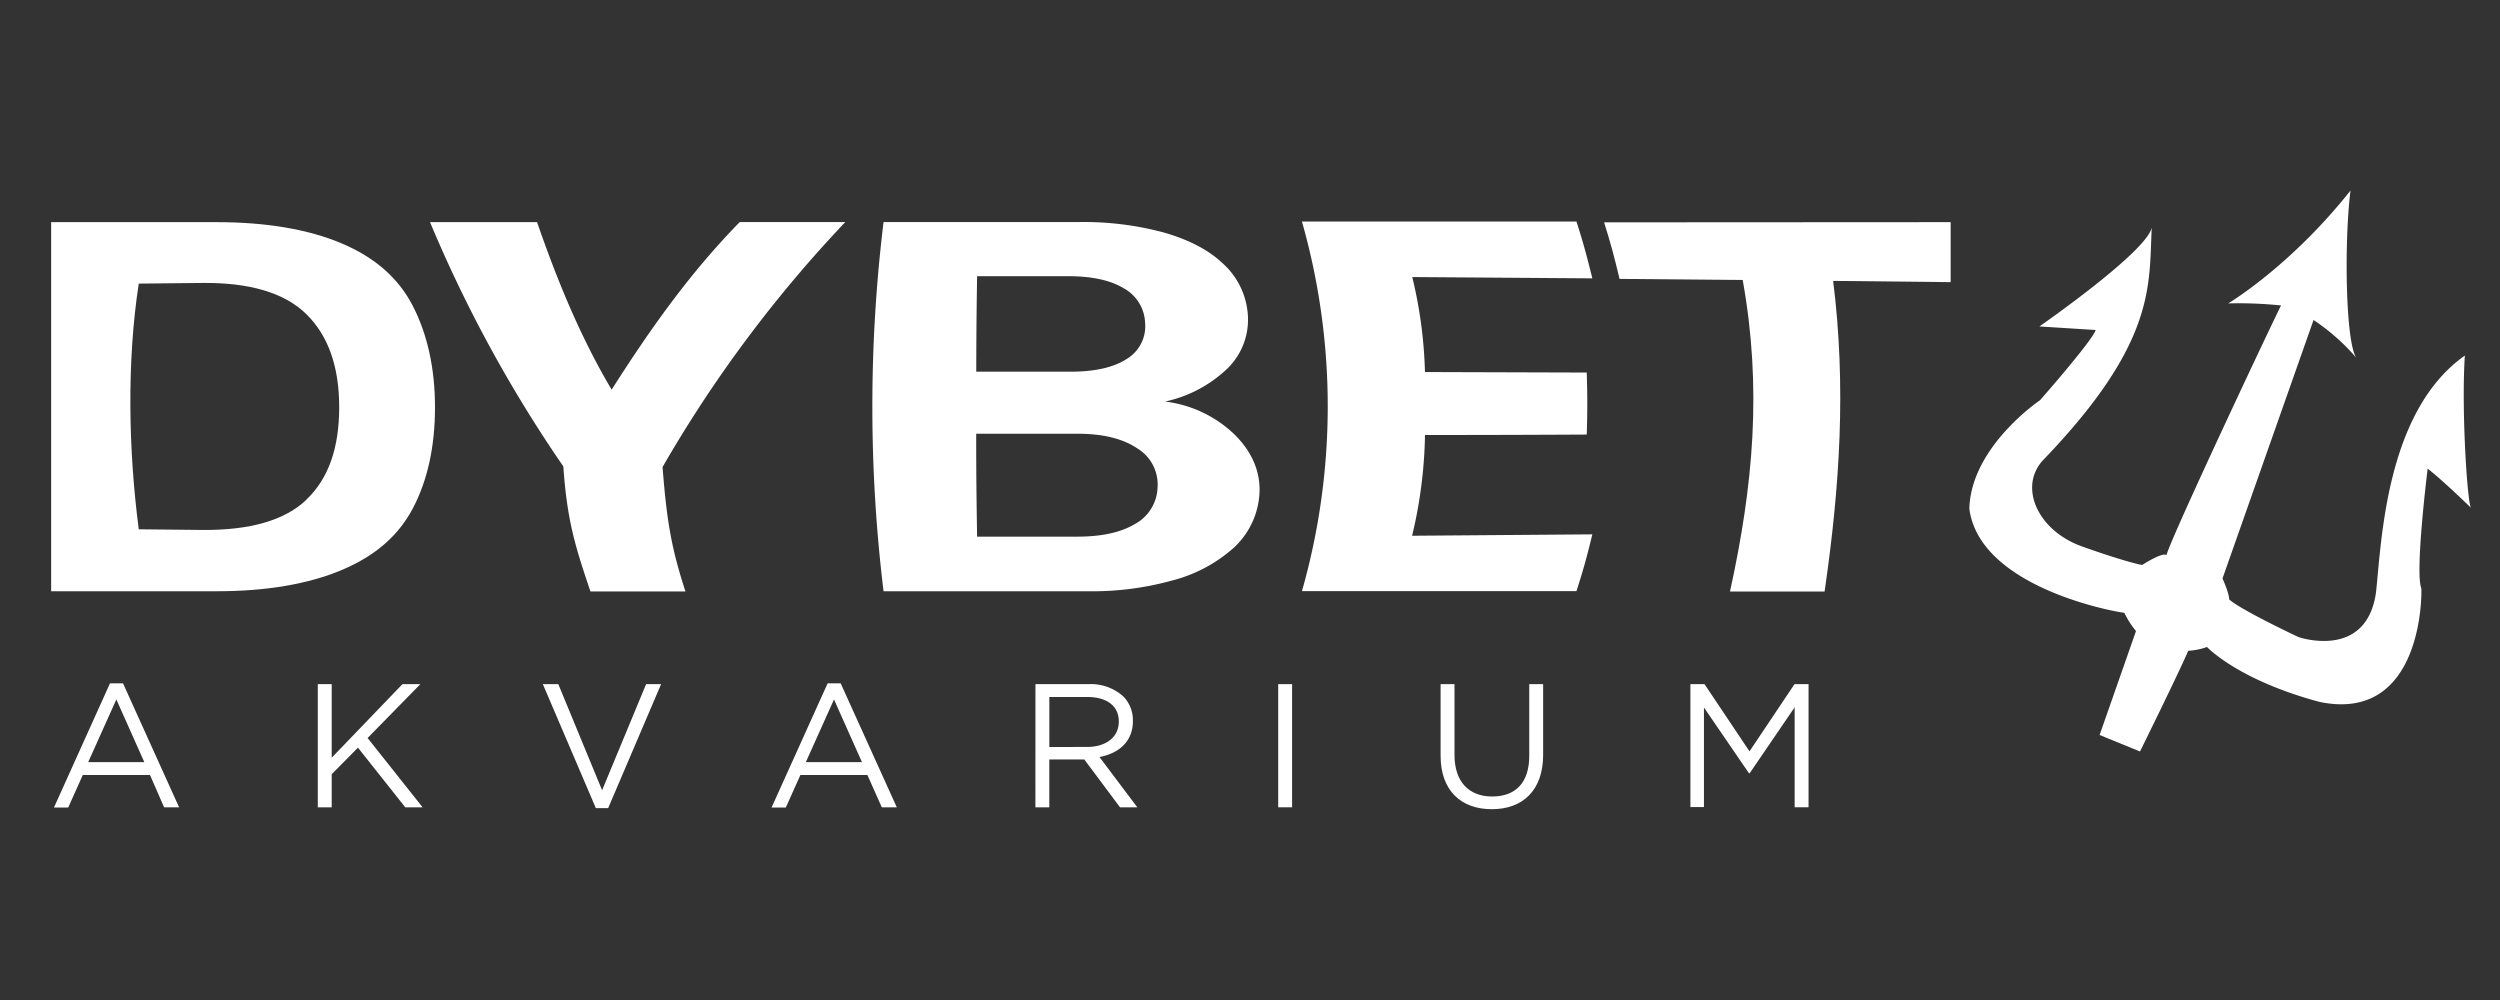 <svg id="Layer_1" data-name="Layer 1" xmlns="http://www.w3.org/2000/svg" width="500" height="200" viewBox="0 0 500 200">
  <rect x="0" y="0" width="500" height="200" fill="#333333" stroke="none"/>
  <defs>
    <style>
      .cls-1 {
        fill: #fff;
      }
    </style>
  </defs>
  <g>
    <path class="cls-1" d="M68.32,48.67C75,51.51,79.67,55.58,82.56,61.18S87,73.61,87,81.46,85.5,96.09,82.6,101.61,75.07,111.17,68.35,114s-15.11,4.25-25,4.25H10.23V44.43H43.28C53.21,44.43,61.6,45.84,68.32,48.67Zm-7,51.21c4.41-4.2,6.52-10.36,6.52-18.43s-2.16-14.28-6.55-18.6-11.4-6.36-20.86-6.26l-12.68.13c-2.42,15.76-2.05,33.39,0,49.14l12.68.13C49.93,106.08,57,104.09,61.36,99.88Z"/>
    <path class="cls-1" d="M169.06,44.41a259,259,0,0,0-36.55,49c.85,10.87,1.77,16.25,4.58,24.88h-19c-3-8.86-4.68-14.12-5.42-25A269.22,269.22,0,0,1,86,44.42h21.41c4,11.56,8.67,23,14.92,33.51,7.63-12,15.63-23.33,25.62-33.52Z"/>
    <path class="cls-1" d="M247.08,87.07c3.6,3.65,5.21,7.81,4.76,12.3a16,16,0,0,1-5.24,10.32,29.54,29.54,0,0,1-12.09,6.39,59.91,59.91,0,0,1-17,2.17h-40.8a305.55,305.55,0,0,1,0-73.84h39.06a61.58,61.58,0,0,1,16.95,2.08c4.93,1.41,8.9,3.42,11.79,6.15a15.2,15.2,0,0,1,5,9.69,13.65,13.65,0,0,1-4,11.35A25.87,25.87,0,0,1,233,80.31,24.21,24.21,0,0,1,247.08,87.07ZM195.25,74.34h18.84c4.9,0,8.67-.86,11.27-2.56a7.62,7.62,0,0,0,3.66-7.2,8.23,8.23,0,0,0-4.32-6.95c-2.68-1.61-6.37-2.39-11.1-2.39H195.42C195.31,62.4,195.27,66.33,195.25,74.34Zm31.67,30.5a8.65,8.65,0,0,0,4.59-7.29,8.45,8.45,0,0,0-4.08-7.89q-4.34-2.91-11.86-2.91H195.24c0,8.62.06,12.9.18,20.58h20C220.27,107.33,224.08,106.52,226.92,104.84Z"/>
    <path class="cls-1" d="M282.45,55.41a89.72,89.72,0,0,1,2.54,19l32.36.1c.14,4.94.15,7.45,0,12.4Q301.21,87,285,87a92.4,92.4,0,0,1-2.58,20.15l36.05-.28c-1.15,4.72-1.78,7-3.18,11.36h-54.9a135,135,0,0,0,0-73.92h54.9c1.4,4.34,2,6.64,3.18,11.36Q300.47,55.54,282.45,55.41Z"/>
    <path class="cls-1" d="M390.13,44.43v12l-23.5-.25c2.64,21.15,1.34,41.12-1.71,62.12H346c4.66-21.24,6.43-40.7,2.54-62.3l-24.63-.22c-1.12-4.68-1.74-7-3.09-11.31Z"/>
  </g>
  <g>
    <path class="cls-1" d="M22,136.66h2.6l11.22,24.8h-3L30,155H16.56l-2.92,6.51H10.79Zm6.86,15.76-5.59-12.53-5.63,12.53Z"/>
    <path class="cls-1" d="M63.56,136.83h2.78v14.71l14.15-14.71h3.58L73.52,147.6l11,13.86H81.05l-9.46-11.93-5.25,5.31v6.62H63.56Z"/>
    <path class="cls-1" d="M108.57,136.83h3.09l8.76,21.22,8.8-21.22h3l-10.59,24.8h-2.46Z"/>
    <path class="cls-1" d="M165.53,136.66h2.6l11.23,24.8h-3L173.48,155h-13.4l-2.92,6.51h-2.85Zm6.86,15.76-5.59-12.53-5.63,12.53Z"/>
    <path class="cls-1" d="M207.09,136.83h10.59a9.71,9.71,0,0,1,7,2.47,6.81,6.81,0,0,1,1.9,4.85v.07c0,4.08-2.82,6.47-6.69,7.18l7.57,10.06H224l-7.14-9.57h-7v9.57h-2.78Zm10.34,12.56c3.69,0,6.33-1.9,6.33-5.06v-.07c0-3-2.32-4.86-6.29-4.86h-7.6v10Z"/>
    <path class="cls-1" d="M255.64,136.83h2.78v24.63h-2.78Z"/>
    <path class="cls-1" d="M288.12,151.15V136.83h2.78V151c0,5.31,2.85,8.3,7.53,8.3s7.42-2.75,7.42-8.13V136.83h2.78v14.11c0,7.18-4.12,10.9-10.27,10.9S288.12,158.12,288.12,151.15Z"/>
    <path class="cls-1" d="M338.08,136.83h2.82l9,13.44,9-13.44h2.81v24.63h-2.78v-20l-9,13.19h-.14l-9-13.15v19.91h-2.71Z"/>
  </g>
  <path class="cls-1" d="M419.14,66l-11.26-.71s21.43-14.87,22.47-19.77c-.59,11.57.95,22.9-21.66,46.43-5.06,5.31-1.26,14.15,7.74,17.35s12,3.7,12,3.7,3.91-2.56,4.88-2c.77-3.3,22.26-48.84,22.91-49.91a83.13,83.13,0,0,0-10.57-.41s12.42-7.39,24.45-22.57c-1.29,10.33-1,30.47,1.19,33.48a41.88,41.88,0,0,0-8.58-7.59l-18.21,51.69s1.38,3.05,1.32,4.17c2.18,2.06,13.87,7.55,13.87,7.55s13.64,4.72,15.52-9c1.11-10.41,2-36.18,17.76-47.3-.73,10.95.52,29.77,1.24,30.46-6.64-6.4-8.68-7.83-8.68-7.83s-2.57,20.67-1.27,23.88c.14,1.58.08,26.92-20.28,22.78-16.41-4.38-22.58-11-22.58-11a13.73,13.73,0,0,1-3.76.76c-1.61,3.86-9.64,20.14-9.64,20.14L419.92,147l7.28-20.79a17.76,17.76,0,0,1-2.33-3.65c-1.75-.16-28.91-5-31-20.8C394.18,89.33,408,80.05,408,80.05S418.43,68.2,419.14,66Z"/>
</svg>
